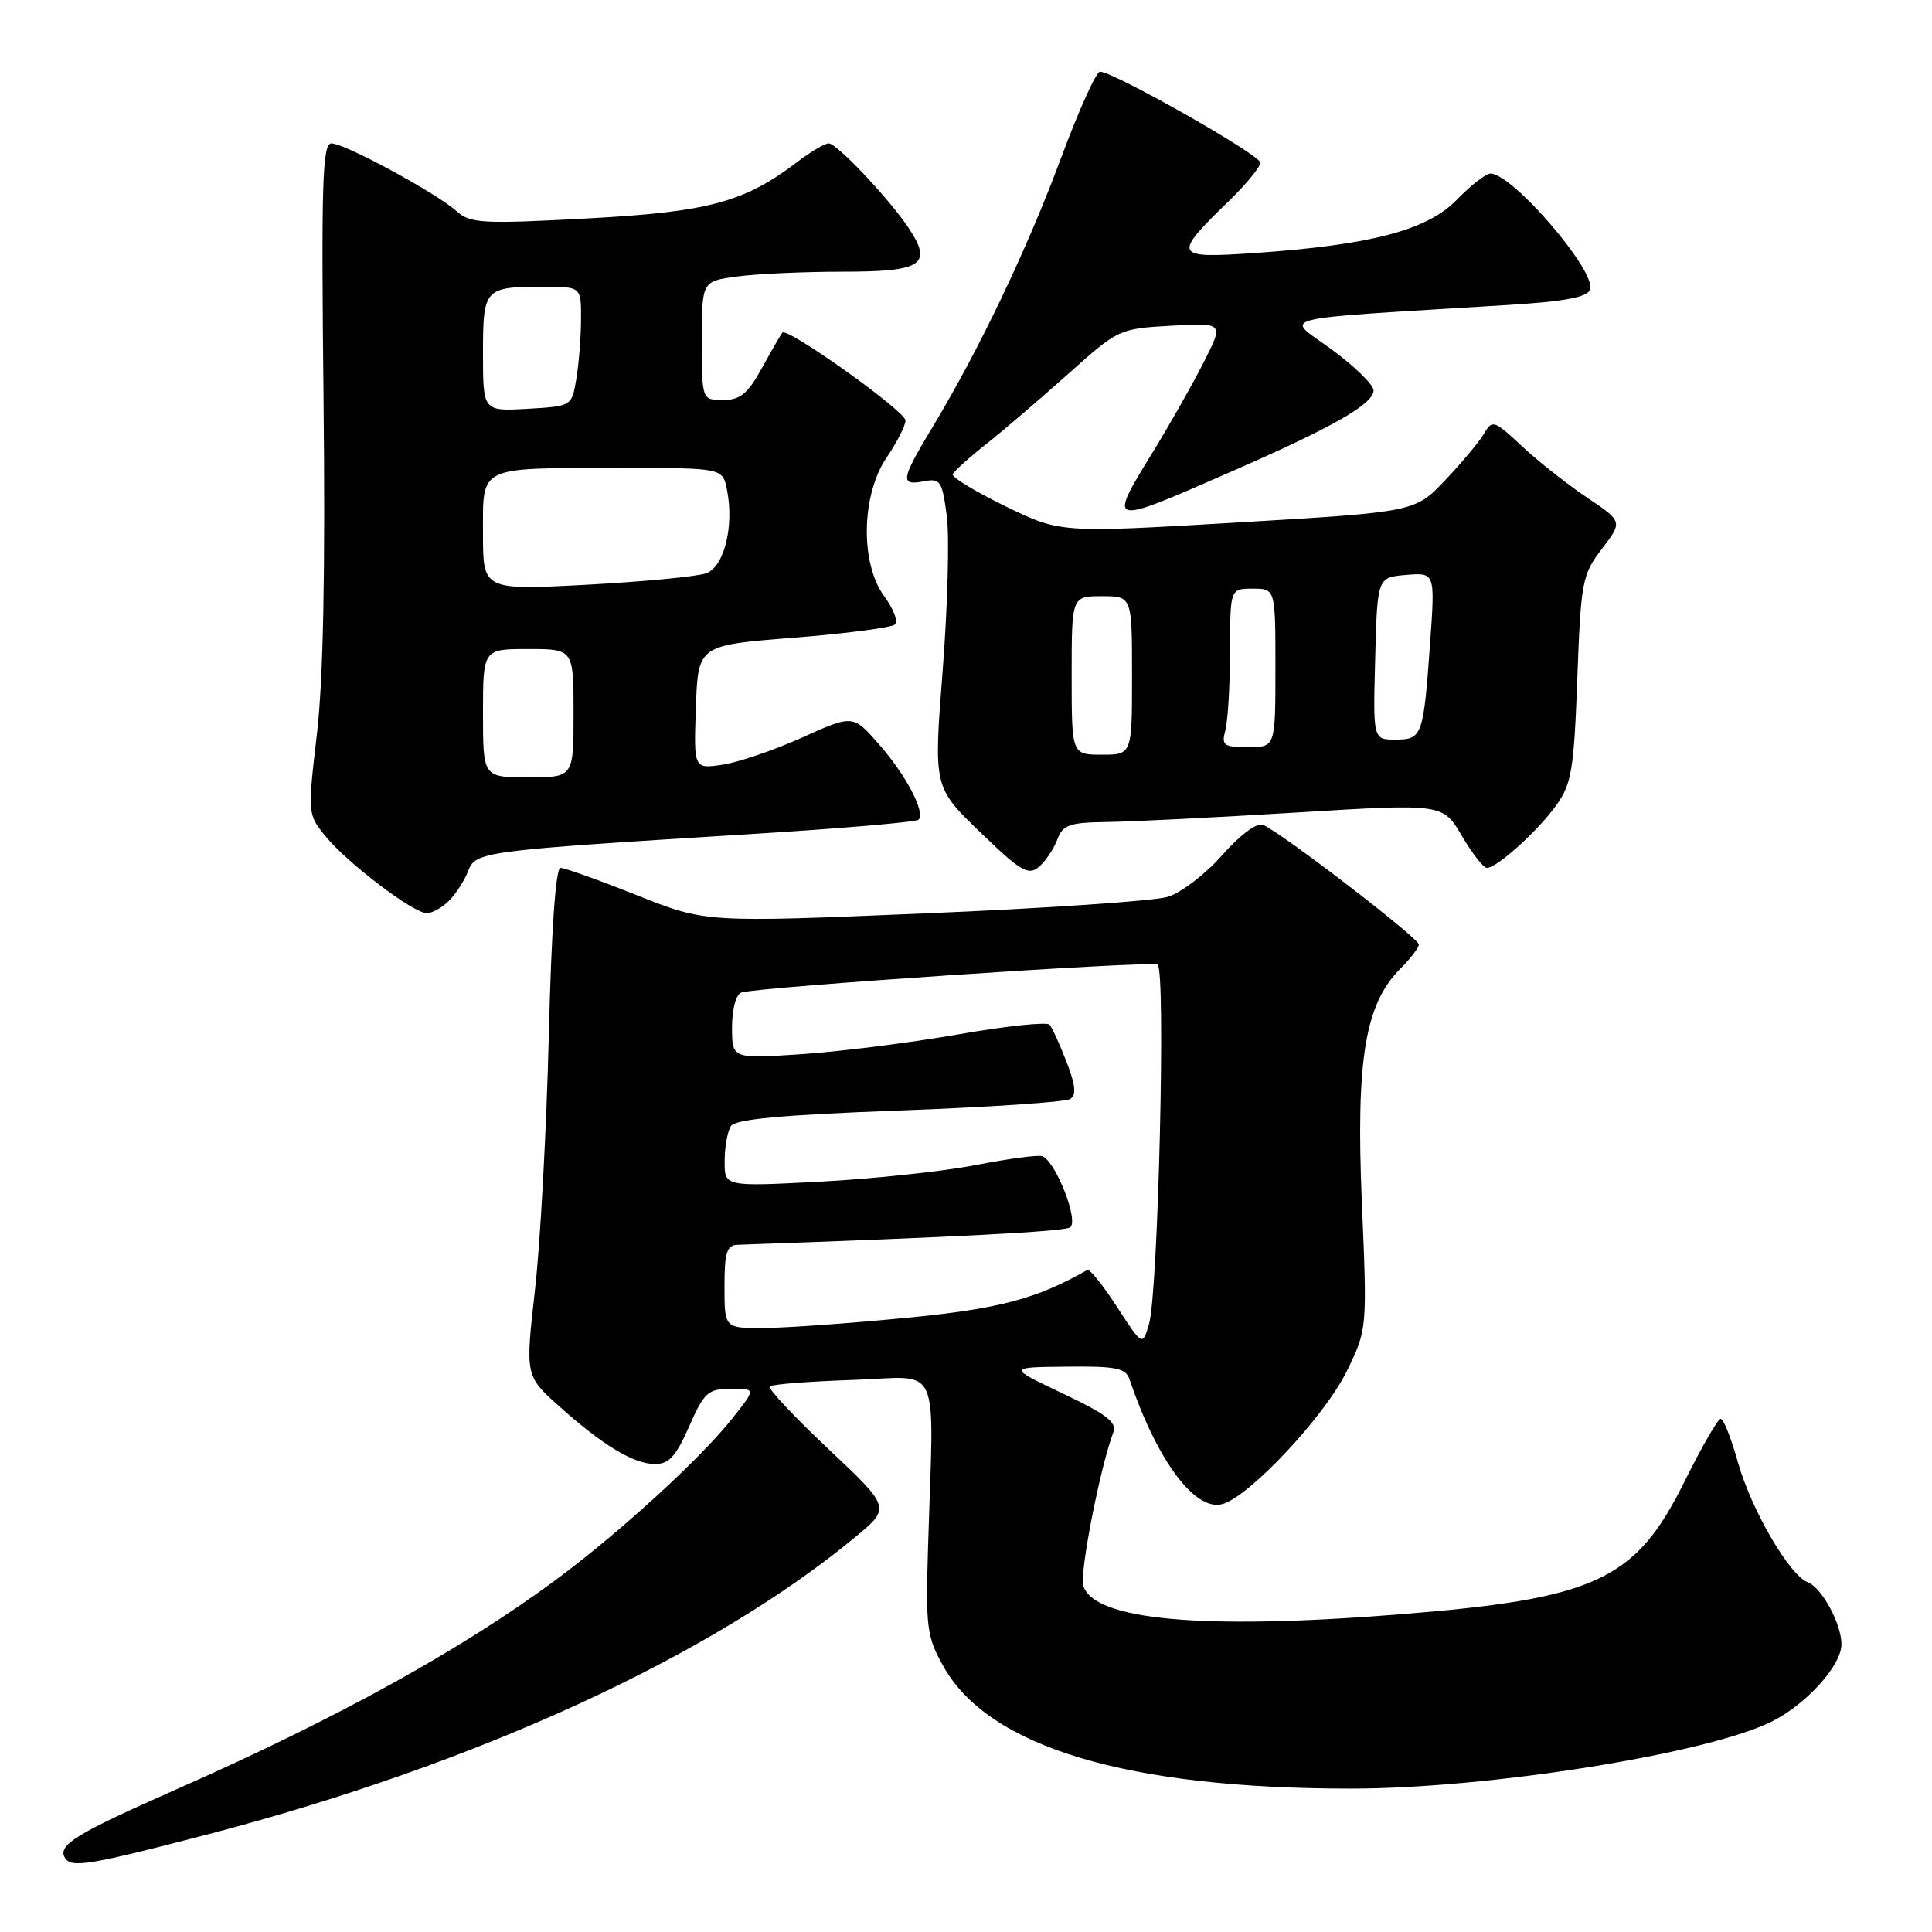<?xml version="1.0" encoding="UTF-8" standalone="no"?>
<!DOCTYPE svg PUBLIC "-//W3C//DTD SVG 1.1//EN" "http://www.w3.org/Graphics/SVG/1.1/DTD/svg11.dtd" >
<svg xmlns="http://www.w3.org/2000/svg" xmlns:xlink="http://www.w3.org/1999/xlink" version="1.1" viewBox="0 0 256 256">
 <g >
 <path fill="currentColor"
d=" M 27.50 243.07 C 63.12 233.76 94.10 219.55 113.27 203.72 C 118.04 199.78 118.04 199.78 109.77 192.00 C 105.22 187.72 101.72 183.99 102.00 183.71 C 102.28 183.43 107.22 183.04 113.00 182.85 C 124.92 182.46 123.73 179.79 122.97 205.03 C 122.65 215.69 122.80 216.88 125.02 220.82 C 131.03 231.52 149.32 237.00 179.00 237.00 C 197.34 237.00 226.51 232.33 234.88 228.06 C 239.45 225.73 244.00 220.65 244.00 217.87 C 244.00 215.16 241.40 210.37 239.53 209.65 C 237.10 208.72 232.05 200.04 230.28 193.75 C 229.40 190.59 228.37 188.00 228.00 188.00 C 227.63 188.00 225.47 191.75 223.19 196.34 C 216.69 209.46 211.48 211.86 185.05 213.94 C 159.17 215.98 144.98 214.67 143.54 210.12 C 143.02 208.49 145.81 194.25 147.52 189.81 C 148.03 188.47 146.65 187.41 140.83 184.65 C 133.50 181.17 133.50 181.17 141.28 181.09 C 147.85 181.01 149.16 181.27 149.66 182.75 C 153.29 193.48 158.31 200.25 161.93 199.31 C 165.49 198.38 175.51 187.69 178.44 181.72 C 181.17 176.14 181.17 176.14 180.45 159.27 C 179.66 140.41 180.87 133.04 185.56 128.35 C 186.90 127.01 188.00 125.57 188.00 125.15 C 188.00 124.30 169.56 110.15 167.35 109.30 C 166.52 108.99 164.33 110.61 161.95 113.31 C 159.75 115.81 156.50 118.30 154.73 118.84 C 152.95 119.38 138.45 120.37 122.50 121.03 C 93.50 122.25 93.50 122.25 84.39 118.62 C 79.38 116.63 74.83 115.00 74.27 115.00 C 73.63 115.00 73.06 123.24 72.72 137.25 C 72.42 149.49 71.60 164.63 70.89 170.91 C 69.60 182.31 69.60 182.31 74.05 186.30 C 79.90 191.54 83.97 193.99 86.81 194.00 C 88.63 194.00 89.60 192.93 91.31 189.02 C 93.30 184.50 93.80 184.04 96.83 184.02 C 100.17 184.00 100.17 184.00 97.03 187.96 C 92.78 193.32 82.00 203.17 73.50 209.45 C 61.10 218.61 44.55 227.75 23.50 237.04 C 9.98 243.01 7.57 244.50 8.62 246.20 C 9.46 247.55 11.95 247.13 27.50 243.07 Z  M 59.51 119.34 C 60.42 118.43 61.55 116.68 62.02 115.44 C 63.02 112.83 63.69 112.74 99.33 110.53 C 111.33 109.79 121.40 108.93 121.71 108.62 C 122.66 107.67 120.05 102.68 116.45 98.60 C 113.02 94.69 113.02 94.69 106.26 97.74 C 102.54 99.41 97.79 101.03 95.71 101.33 C 91.92 101.89 91.92 101.89 92.21 93.69 C 92.50 85.50 92.50 85.50 105.17 84.50 C 112.13 83.95 118.18 83.16 118.60 82.74 C 119.02 82.32 118.38 80.65 117.18 79.03 C 113.96 74.67 114.11 65.58 117.50 60.60 C 118.88 58.57 119.99 56.37 119.98 55.71 C 119.96 54.47 104.30 43.31 103.66 44.08 C 103.47 44.31 102.26 46.41 100.97 48.75 C 99.08 52.19 98.09 53.00 95.82 53.00 C 93.00 53.00 93.00 53.00 93.00 45.14 C 93.00 37.27 93.00 37.27 97.64 36.64 C 100.19 36.29 106.51 36.00 111.67 36.00 C 122.16 36.00 123.59 35.08 120.48 30.33 C 117.96 26.49 110.91 19.00 109.81 19.00 C 109.29 19.00 107.41 20.11 105.63 21.47 C 98.62 26.81 93.85 28.09 77.70 28.95 C 63.84 29.69 62.32 29.60 60.50 27.98 C 57.79 25.56 45.68 19.00 43.92 19.00 C 42.72 19.00 42.56 24.12 42.87 52.75 C 43.12 75.57 42.84 89.96 42.00 97.19 C 40.76 107.83 40.76 107.90 43.13 110.80 C 46.02 114.36 54.76 121.00 56.56 121.00 C 57.27 121.00 58.60 120.26 59.51 119.34 Z  M 140.08 111.29 C 140.84 109.28 141.66 108.99 146.73 108.92 C 149.90 108.88 161.21 108.31 171.85 107.66 C 191.20 106.48 191.20 106.48 193.69 110.74 C 195.07 113.08 196.56 115.00 197.02 115.00 C 198.36 115.00 203.80 110.09 206.24 106.67 C 208.24 103.86 208.56 101.96 209.00 89.92 C 209.48 77.01 209.64 76.16 212.26 72.72 C 215.02 69.11 215.02 69.11 210.26 65.91 C 207.64 64.15 203.77 61.09 201.65 59.11 C 197.97 55.67 197.74 55.59 196.65 57.45 C 196.02 58.53 193.70 61.30 191.50 63.62 C 187.50 67.84 187.50 67.84 164.00 69.23 C 140.50 70.62 140.50 70.62 133.24 67.09 C 129.25 65.14 126.10 63.24 126.24 62.85 C 126.38 62.47 128.39 60.65 130.69 58.83 C 133.00 57.00 137.89 52.81 141.56 49.53 C 148.17 43.61 148.29 43.55 155.19 43.16 C 162.15 42.77 162.15 42.77 159.53 47.94 C 158.09 50.79 155.13 56.02 152.95 59.58 C 146.69 69.81 146.53 69.77 163.52 62.33 C 176.77 56.52 182.00 53.52 182.00 51.73 C 182.00 50.99 179.51 48.55 176.46 46.31 C 170.25 41.76 167.74 42.40 199.82 40.41 C 207.29 39.95 210.30 39.39 210.69 38.38 C 211.59 36.01 200.43 23.00 197.50 23.00 C 196.89 23.00 194.88 24.56 193.03 26.47 C 189.11 30.51 181.65 32.47 166.17 33.53 C 155.46 34.26 155.31 33.93 162.92 26.55 C 165.16 24.37 167.00 22.12 167.00 21.55 C 166.99 20.52 147.56 9.50 145.75 9.50 C 145.25 9.50 142.91 14.68 140.57 21.00 C 136.12 32.98 129.72 46.39 123.59 56.55 C 119.36 63.58 119.22 64.38 122.39 63.78 C 124.60 63.35 124.84 63.72 125.45 68.34 C 125.82 71.10 125.57 80.32 124.91 88.83 C 123.70 104.31 123.70 104.31 129.87 110.26 C 135.19 115.41 136.25 116.04 137.62 114.90 C 138.49 114.18 139.60 112.55 140.08 111.29 Z  M 148.01 173.17 C 146.15 170.30 144.38 168.10 144.07 168.28 C 137.31 172.13 132.40 173.43 120.00 174.63 C 112.58 175.35 104.14 175.95 101.25 175.97 C 96.00 176.00 96.00 176.00 96.00 170.50 C 96.00 165.95 96.30 164.99 97.75 164.94 C 126.70 163.93 140.89 163.19 141.78 162.64 C 143.02 161.87 139.86 153.79 138.09 153.20 C 137.53 153.01 133.56 153.54 129.28 154.38 C 125.00 155.21 115.76 156.20 108.75 156.57 C 96.00 157.24 96.00 157.24 96.02 153.87 C 96.02 152.02 96.40 149.93 96.84 149.22 C 97.43 148.30 103.53 147.73 119.14 147.15 C 130.96 146.71 141.15 146.03 141.79 145.63 C 142.65 145.10 142.53 143.82 141.32 140.71 C 140.43 138.39 139.42 136.17 139.07 135.78 C 138.73 135.38 133.29 135.95 126.98 137.06 C 120.66 138.16 111.34 139.34 106.25 139.68 C 97.00 140.30 97.00 140.30 97.00 136.12 C 97.00 133.67 97.52 131.76 98.25 131.51 C 100.38 130.79 152.45 127.29 153.39 127.81 C 154.49 128.41 153.47 171.32 152.25 175.44 C 151.39 178.38 151.39 178.38 148.01 173.17 Z  M 64.00 94.50 C 64.00 86.00 64.00 86.00 70.00 86.00 C 76.00 86.00 76.00 86.00 76.00 94.50 C 76.00 103.00 76.00 103.00 70.00 103.00 C 64.00 103.00 64.00 103.00 64.00 94.50 Z  M 64.00 70.72 C 64.00 61.62 63.15 62.03 82.12 62.01 C 95.75 62.00 95.75 62.00 96.33 64.90 C 97.29 69.71 95.97 75.06 93.61 75.95 C 92.45 76.39 85.31 77.07 77.75 77.48 C 64.00 78.20 64.00 78.20 64.00 70.72 Z  M 64.00 46.86 C 64.00 38.17 64.16 38.00 72.08 38.00 C 77.00 38.00 77.00 38.00 76.99 42.25 C 76.98 44.59 76.71 48.15 76.37 50.17 C 75.77 53.83 75.77 53.83 69.88 54.17 C 64.00 54.50 64.00 54.50 64.00 46.86 Z  M 142.00 89.50 C 142.00 79.00 142.00 79.00 146.00 79.00 C 150.00 79.00 150.00 79.00 150.00 89.50 C 150.00 100.00 150.00 100.00 146.00 100.00 C 142.00 100.00 142.00 100.00 142.00 89.50 Z  M 162.37 96.75 C 162.70 95.51 162.98 90.79 162.99 86.25 C 163.00 78.00 163.00 78.00 166.00 78.00 C 169.00 78.00 169.00 78.00 169.00 88.50 C 169.00 99.00 169.00 99.00 165.38 99.00 C 162.12 99.00 161.83 98.78 162.37 96.75 Z  M 182.22 87.25 C 182.50 76.50 182.50 76.50 186.33 76.18 C 190.16 75.87 190.16 75.87 189.50 85.18 C 188.61 97.57 188.46 98.00 184.90 98.00 C 181.93 98.00 181.93 98.00 182.22 87.25 Z "/>
</g>
</svg>